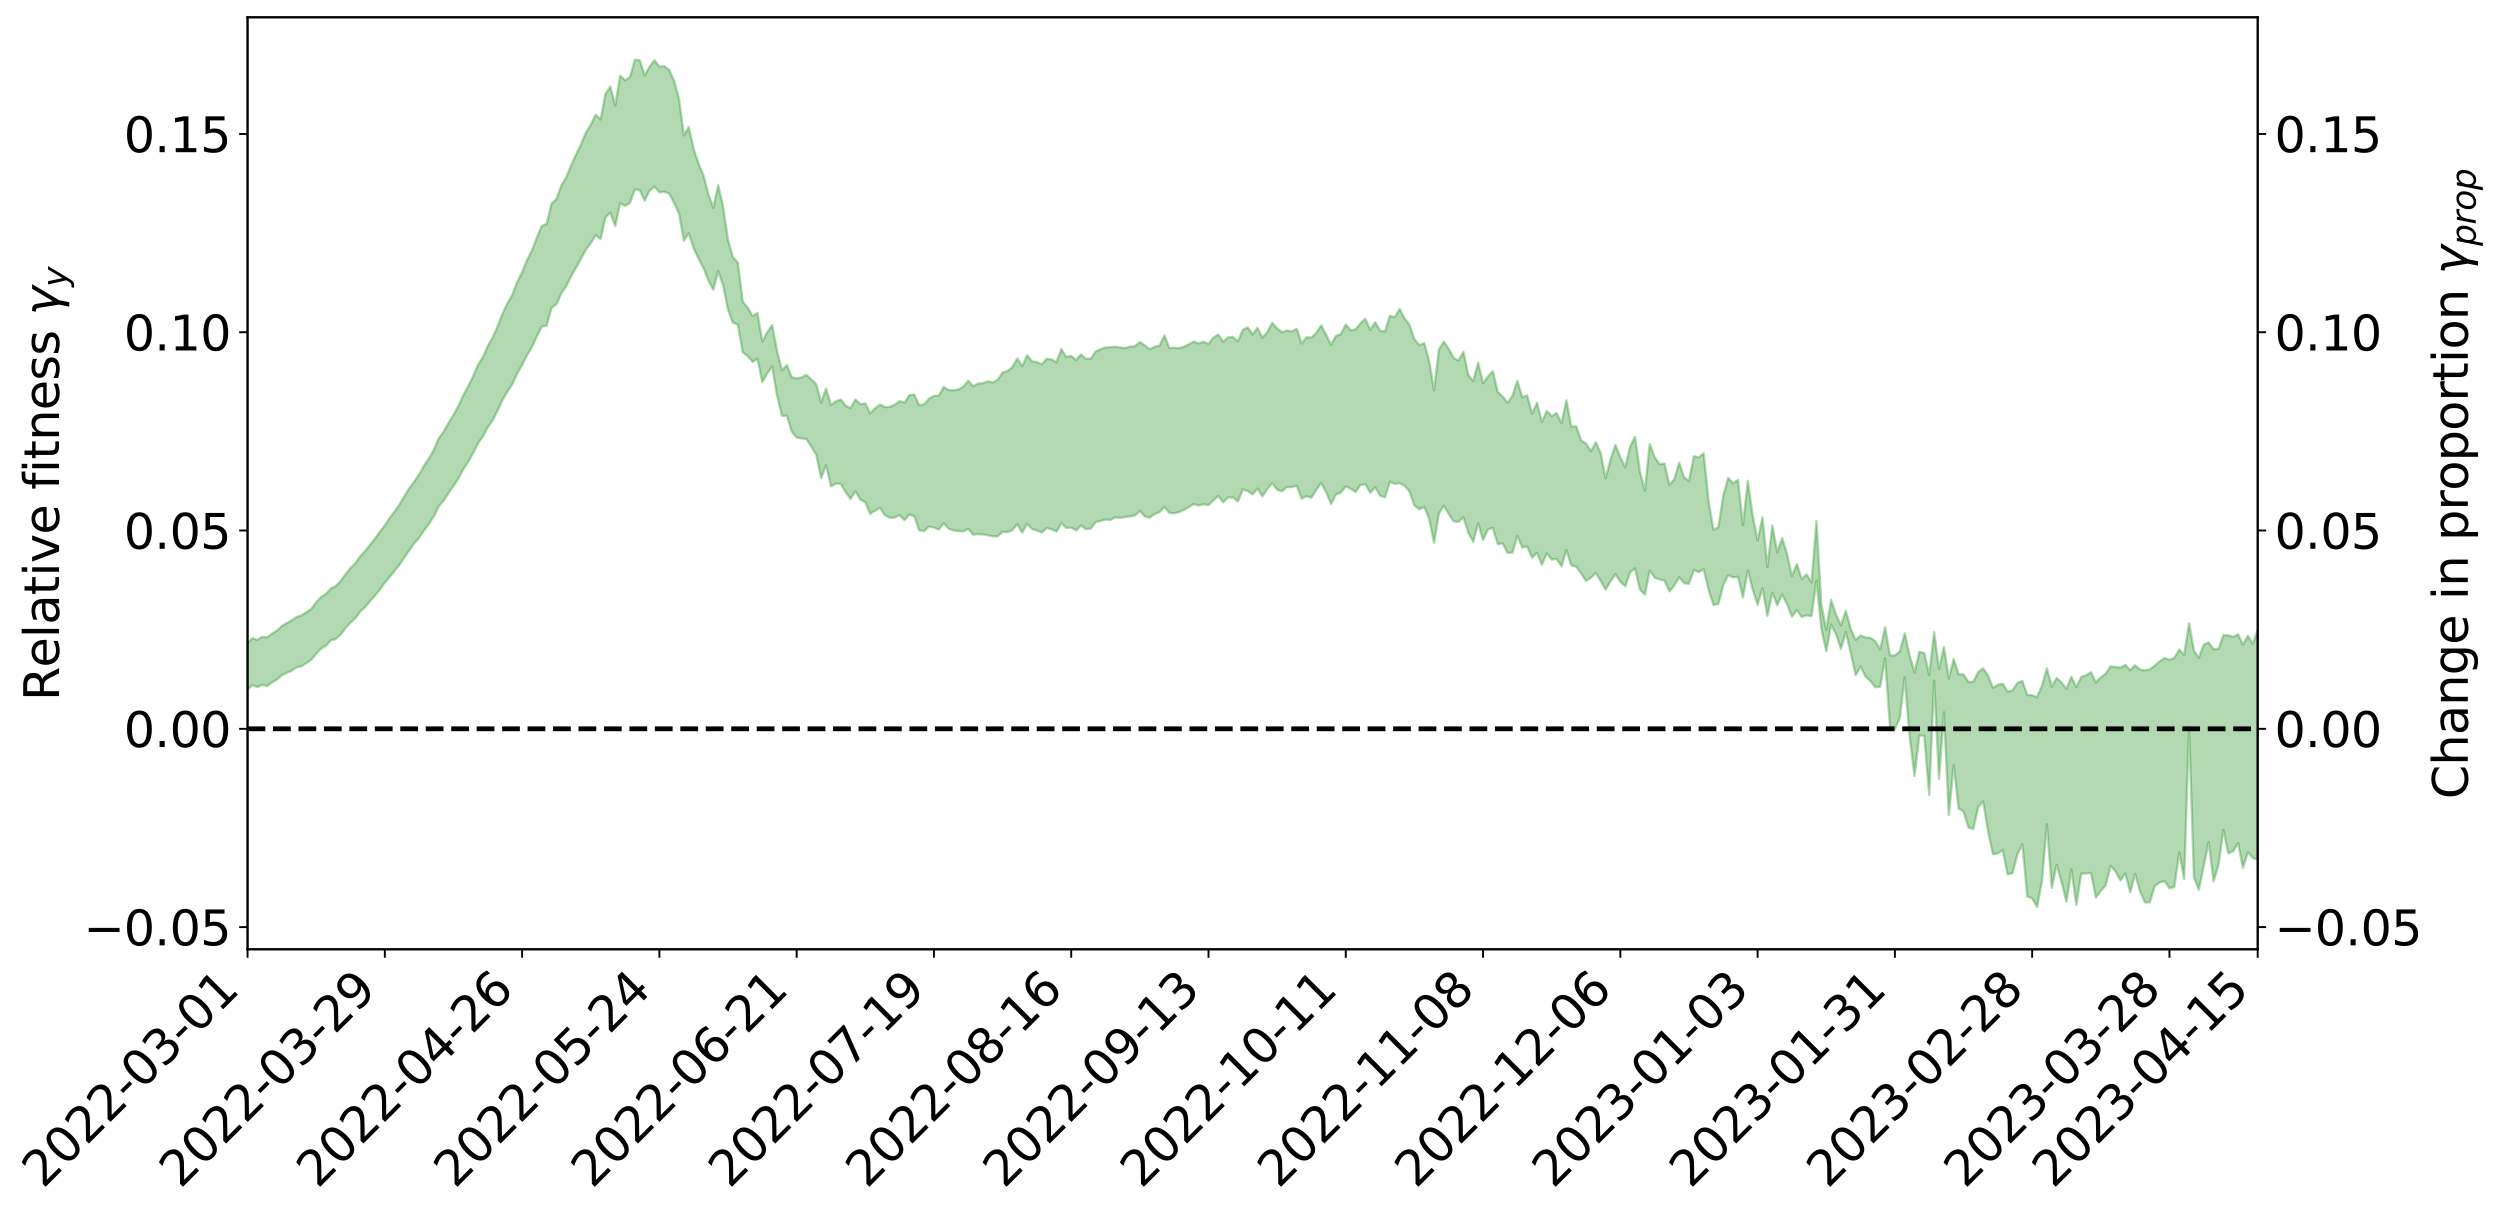 <?xml version="1.0" encoding="utf-8" standalone="no"?>
<!DOCTYPE svg PUBLIC "-//W3C//DTD SVG 1.1//EN"
  "http://www.w3.org/Graphics/SVG/1.1/DTD/svg11.dtd">
<svg xmlns:xlink="http://www.w3.org/1999/xlink" width="1040.965pt" height="505.355pt" viewBox="0 0 1040.965 505.355" xmlns="http://www.w3.org/2000/svg" version="1.1">
 <defs>
  <style type="text/css">*{stroke-linejoin: round; stroke-linecap: butt}</style>
 </defs>
 <g id="figure_1">
  <g id="patch_1">
   <path d="M 0 505.355 
L 1040.965 505.355 
L 1040.965 -0 
L 0 -0 
z
" style="fill: #ffffff"/>
  </g>
  <g id="axes_1">
   <g id="patch_2">
    <path d="M 103.075 395.28 
L 940.075 395.28 
L 940.075 7.2 
L 103.075 7.2 
z
" style="fill: #ffffff"/>
   </g>
   <g id="PolyCollection_1">
    <path d="M -393.001 303.379 
L -393.001 303.389 
L -390.959 303.302 
L -388.918 303.248 
L -386.876 303.182 
L -384.835 303.143 
L -382.793 303.098 
L -380.752 303.038 
L -378.711 302.979 
L -376.669 302.928 
L -374.628 302.893 
L -372.586 302.842 
L -370.545 302.784 
L -368.503 302.728 
L -366.462 302.661 
L -364.42 302.611 
L -362.379 302.547 
L -360.337 302.495 
L -358.296 302.417 
L -356.254 302.361 
L -354.213 302.309 
L -352.172 302.238 
L -350.13 302.172 
L -348.089 302.11 
L -346.047 302.029 
L -344.006 301.965 
L -341.964 301.878 
L -339.923 301.801 
L -337.881 301.703 
L -335.84 301.602 
L -333.798 301.514 
L -331.757 301.409 
L -329.715 301.273 
L -327.674 301.17 
L -325.632 301.045 
L -323.591 300.894 
L -321.55 300.757 
L -319.508 300.603 
L -317.467 300.443 
L -315.425 300.285 
L -313.384 300.108 
L -311.342 299.902 
L -309.301 299.698 
L -307.259 299.482 
L -305.218 299.276 
L -303.176 299.026 
L -301.135 298.802 
L -299.093 298.548 
L -297.052 298.319 
L -295.011 298.048 
L -292.969 297.754 
L -290.928 297.494 
L -288.886 297.208 
L -286.845 296.901 
L -284.803 296.612 
L -282.762 296.319 
L -280.72 296.006 
L -278.679 295.693 
L -276.637 295.379 
L -274.596 295.048 
L -272.554 294.714 
L -270.513 294.387 
L -268.472 294.043 
L -266.43 293.701 
L -264.389 293.365 
L -262.347 293.005 
L -260.306 292.63 
L -258.264 292.262 
L -256.223 291.899 
L -254.181 291.542 
L -252.14 291.168 
L -250.098 290.806 
L -248.057 290.433 
L -246.015 290.118 
L -243.974 289.705 
L -241.932 289.38 
L -239.891 288.972 
L -237.85 288.629 
L -235.808 288.235 
L -233.767 287.908 
L -231.725 287.489 
L -229.684 287.113 
L -227.642 286.769 
L -225.601 286.376 
L -223.559 286.031 
L -221.518 285.65 
L -219.476 285.256 
L -217.435 284.894 
L -215.393 284.55 
L -213.352 284.157 
L -211.311 283.788 
L -209.269 283.403 
L -207.228 283.043 
L -205.186 282.696 
L -203.145 282.33 
L -201.103 281.957 
L -199.062 281.649 
L -197.02 281.273 
L -194.979 280.923 
L -192.937 280.581 
L -190.896 280.236 
L -188.854 279.892 
L -186.813 279.537 
L -184.772 279.209 
L -182.73 278.855 
L -180.689 278.482 
L -178.647 278.102 
L -176.606 277.716 
L -174.564 277.369 
L -172.523 276.962 
L -170.481 276.512 
L -168.44 276.102 
L -166.398 275.668 
L -164.357 275.223 
L -162.315 274.741 
L -160.274 274.25 
L -158.232 273.818 
L -156.191 273.287 
L -154.15 272.8 
L -152.108 272.26 
L -150.067 271.792 
L -148.025 271.193 
L -145.984 270.618 
L -143.942 270.073 
L -141.901 269.517 
L -139.859 268.938 
L -137.818 268.323 
L -135.776 267.773 
L -133.735 267.099 
L -131.693 266.555 
L -129.652 265.862 
L -127.611 265.207 
L -125.569 264.581 
L -123.528 263.92 
L -121.486 263.226 
L -119.445 262.644 
L -117.403 261.759 
L -115.362 261.056 
L -113.32 260.438 
L -111.279 259.695 
L -109.237 258.907 
L -107.196 257.99 
L -105.154 257.174 
L -103.113 256.565 
L -101.072 255.348 
L -99.03 254.478 
L -96.989 253.596 
L -94.947 252.683 
L -92.906 251.589 
L -90.864 250.585 
L -88.823 250.012 
L -86.781 249.161 
L -84.74 247.351 
L -82.698 245.936 
L -80.657 245.07 
L -78.615 243.774 
L -76.574 242.601 
L -74.532 241.893 
L -72.491 240.323 
L -70.45 238.582 
L -68.408 237.652 
L -66.367 237.323 
L -64.325 235.95 
L -62.284 235.751 
L -60.242 235.059 
L -58.201 233.673 
L -56.159 233.907 
L -54.118 235.311 
L -52.076 237.536 
L -50.035 235.987 
L -47.993 240.229 
L -45.952 241.689 
L -43.911 236.724 
L -41.869 238.305 
L -39.828 241.261 
L -37.786 240.149 
L -35.745 240.154 
L -33.703 250.552 
L -31.662 265.407 
L -29.62 272.845 
L -27.579 257.082 
L -25.537 265.439 
L -23.496 276.186 
L -21.454 275.685 
L -19.413 297.344 
L -17.372 294.03 
L -15.33 287.515 
L -13.289 270.905 
L -11.247 286.488 
L -9.206 295.487 
L -7.164 291.452 
L -5.123 293.656 
L -3.081 302.052 
L -1.04 300.637 
L 1.002 293.14 
L 3.043 302.124 
L 5.085 304.029 
L 7.126 300.281 
L 9.168 306.388 
L 11.209 308.476 
L 13.25 307.531 
L 15.292 305.316 
L 17.333 307.026 
L 19.375 304.658 
L 21.416 304.567 
L 23.458 306.382 
L 25.499 304.39 
L 27.541 305.058 
L 29.582 305.007 
L 31.624 303.081 
L 33.665 303.506 
L 35.707 300.653 
L 37.748 300.976 
L 39.789 301.459 
L 41.831 301.358 
L 43.872 299.96 
L 45.914 298.672 
L 47.955 298.327 
L 49.997 297.151 
L 52.038 296.856 
L 54.08 296.486 
L 56.121 294.703 
L 58.163 295.469 
L 60.204 294.131 
L 62.246 293.291 
L 64.287 293.446 
L 66.328 292.213 
L 68.37 291.827 
L 70.411 292.068 
L 72.453 292.508 
L 74.494 290.526 
L 76.536 289.536 
L 78.577 289.414 
L 80.619 292.257 
L 82.66 292.187 
L 84.702 293.209 
L 86.743 290.014 
L 88.785 288.099 
L 90.826 288.38 
L 92.868 290.112 
L 94.909 290.164 
L 96.95 286.599 
L 98.992 289.212 
L 101.033 287.644 
L 103.075 287.236 
L 105.116 285.17 
L 107.158 286.089 
L 109.199 285.149 
L 111.241 285.64 
L 113.282 284.134 
L 115.324 282.953 
L 117.365 281.155 
L 119.407 280.173 
L 121.448 279.243 
L 123.489 277.875 
L 125.531 277.441 
L 127.572 276.082 
L 129.614 274.708 
L 131.655 272.216 
L 133.697 270.088 
L 135.738 268.859 
L 137.78 266.612 
L 139.821 266.086 
L 141.863 264.244 
L 143.904 261.473 
L 145.946 259.226 
L 147.987 257.407 
L 150.028 254.574 
L 152.07 252.79 
L 154.111 250.301 
L 156.153 248.033 
L 158.194 245.443 
L 160.236 242.639 
L 162.277 240.25 
L 164.319 237.618 
L 166.36 235.211 
L 168.402 232.041 
L 170.443 229.125 
L 172.485 226.182 
L 174.526 223.982 
L 176.568 220.873 
L 178.609 218.091 
L 180.65 214.98 
L 182.692 210.874 
L 184.733 208.432 
L 186.775 205.29 
L 188.816 202.434 
L 190.858 199.242 
L 192.899 195.425 
L 194.941 192.282 
L 196.982 188.729 
L 199.024 184.572 
L 201.065 181.776 
L 203.107 177.845 
L 205.148 175.021 
L 207.189 170.972 
L 209.231 166.531 
L 211.272 163.085 
L 213.314 160.009 
L 215.355 155.539 
L 217.397 152.002 
L 219.438 147.955 
L 221.48 144.545 
L 223.521 140.125 
L 225.563 135.982 
L 227.604 135.628 
L 229.646 128.215 
L 231.687 126.65 
L 233.728 122.158 
L 235.77 119.193 
L 237.811 115.106 
L 239.853 111.461 
L 241.894 107.795 
L 243.936 104.004 
L 245.977 101.289 
L 248.019 97.923 
L 250.06 99.535 
L 252.102 90.56 
L 254.143 88.58 
L 256.185 94.148 
L 258.226 84.59 
L 260.268 85.682 
L 262.309 84.568 
L 264.35 78.757 
L 266.392 79.191 
L 268.433 83.511 
L 270.475 79.386 
L 272.516 77.748 
L 274.558 80.068 
L 276.599 79.857 
L 278.641 80.582 
L 280.682 84.513 
L 282.724 88.84 
L 284.765 100.183 
L 286.807 97.083 
L 288.848 103.45 
L 290.889 107.716 
L 292.931 111.619 
L 294.972 116.793 
L 297.014 120.675 
L 299.055 112.939 
L 301.097 118.786 
L 303.138 129.047 
L 305.18 134.372 
L 307.221 135.146 
L 309.263 146.694 
L 311.304 148.23 
L 313.346 150.673 
L 315.387 149.414 
L 317.428 159.164 
L 319.47 155.479 
L 321.511 152.606 
L 323.553 164.662 
L 325.594 173.152 
L 327.636 173.102 
L 329.677 179.746 
L 331.719 182.155 
L 333.76 182.567 
L 335.802 182.781 
L 337.843 186.025 
L 339.885 189.356 
L 341.926 199.103 
L 343.968 193.656 
L 346.009 202.533 
L 348.05 201.382 
L 350.092 201.47 
L 352.133 204.926 
L 354.175 207.764 
L 356.216 204.523 
L 358.258 208.078 
L 360.299 209.097 
L 362.341 213.955 
L 364.382 212.614 
L 366.424 211.498 
L 368.465 214.545 
L 370.507 215.61 
L 372.548 215.487 
L 374.589 214.5 
L 376.631 216.608 
L 378.672 214.224 
L 380.714 214.986 
L 382.755 220.835 
L 384.797 221.136 
L 386.838 219.276 
L 388.88 219.663 
L 390.921 220.475 
L 392.963 217.848 
L 395.004 220.122 
L 397.046 220.863 
L 399.087 221.092 
L 401.128 221.303 
L 403.17 220.196 
L 405.211 222.608 
L 407.253 222.42 
L 409.294 222.522 
L 411.336 222.863 
L 413.377 223.308 
L 415.419 223.364 
L 417.46 221.44 
L 419.502 221.566 
L 421.543 220.764 
L 423.585 218.235 
L 425.626 221.833 
L 427.668 218.139 
L 429.709 220.272 
L 431.75 220.887 
L 433.792 221.757 
L 435.833 219.907 
L 437.875 220.353 
L 439.916 221.328 
L 441.958 217.82 
L 443.999 219.817 
L 446.041 219.688 
L 448.082 220.869 
L 450.124 218.801 
L 452.165 220.329 
L 454.207 220.084 
L 456.248 217.402 
L 458.289 216.903 
L 460.331 216.322 
L 462.372 216.513 
L 464.414 215.381 
L 466.455 215.646 
L 468.497 215.315 
L 470.538 214.98 
L 472.58 214.676 
L 474.621 212.778 
L 476.663 215.022 
L 478.704 215.558 
L 480.746 214.04 
L 482.787 213.269 
L 484.828 211.091 
L 486.87 213.514 
L 488.911 213.748 
L 490.953 213.242 
L 492.994 212.298 
L 495.036 211.155 
L 497.077 209.921 
L 499.119 210.464 
L 501.16 209.982 
L 503.202 210.32 
L 505.243 208.382 
L 507.285 206.508 
L 509.326 209.183 
L 511.368 207.087 
L 513.409 207.122 
L 515.45 208.807 
L 517.492 203.779 
L 519.533 204.5 
L 521.575 205.802 
L 523.616 203.44 
L 525.658 206.675 
L 527.699 203.633 
L 529.741 201.172 
L 531.782 203.852 
L 533.824 204.6 
L 535.865 202.816 
L 537.907 202.851 
L 539.948 202.294 
L 541.989 207.592 
L 544.031 206.632 
L 546.072 207.197 
L 548.114 203.917 
L 550.155 201.095 
L 552.197 204.994 
L 554.238 209.855 
L 556.28 205.949 
L 558.321 205.062 
L 560.363 202.525 
L 562.404 203.506 
L 564.446 204.87 
L 566.487 201.948 
L 568.528 201.62 
L 570.57 205.233 
L 572.611 202.895 
L 574.653 206.415 
L 576.694 207.103 
L 578.736 200.606 
L 580.777 201.482 
L 582.819 201.177 
L 584.86 202.293 
L 586.902 204.673 
L 588.943 210.437 
L 590.985 212.066 
L 593.026 211.067 
L 595.068 216.011 
L 597.109 226.026 
L 599.15 213.872 
L 601.192 210.606 
L 603.233 214.017 
L 605.275 217.085 
L 607.316 217.277 
L 609.358 215.354 
L 611.399 221.826 
L 613.441 225.576 
L 615.482 217.84 
L 617.524 224.846 
L 619.565 220.449 
L 621.607 219.809 
L 623.648 226.618 
L 625.689 226.265 
L 627.731 230.162 
L 629.772 230.098 
L 631.814 223.131 
L 633.855 227.96 
L 635.897 227.576 
L 637.938 232.18 
L 639.98 230.167 
L 642.021 235.165 
L 644.063 230.436 
L 646.104 232.995 
L 648.146 232.708 
L 650.187 235.838 
L 652.228 229.081 
L 654.27 235.443 
L 656.311 235.994 
L 658.353 238.691 
L 660.394 241.889 
L 662.436 240.538 
L 664.477 238.605 
L 666.519 241.896 
L 668.56 245.513 
L 670.602 242.021 
L 672.643 239.114 
L 674.685 242.226 
L 676.726 244.116 
L 678.768 238.275 
L 680.809 236.647 
L 682.85 245.515 
L 684.892 247.614 
L 686.933 237.593 
L 688.975 240.556 
L 691.016 241.253 
L 693.058 241.734 
L 695.099 246.228 
L 697.141 243.846 
L 699.182 240.355 
L 701.224 242.814 
L 703.265 243.096 
L 705.307 237.283 
L 707.348 238.254 
L 709.389 237.058 
L 711.431 245.61 
L 713.472 251.894 
L 715.514 251.453 
L 717.555 243.637 
L 719.597 239.452 
L 721.638 240.415 
L 723.68 240.143 
L 725.721 248.718 
L 727.763 237.489 
L 729.804 245.503 
L 731.846 251.834 
L 733.887 244.917 
L 735.928 256.462 
L 737.97 246.85 
L 740.011 251.933 
L 742.053 247.594 
L 744.094 251.562 
L 746.136 256.76 
L 748.177 254.025 
L 750.219 256.894 
L 752.26 256.177 
L 754.302 256.578 
L 756.343 241.685 
L 758.385 261.799 
L 760.426 271.135 
L 762.468 260.059 
L 764.509 263.99 
L 766.55 270.183 
L 768.592 263.192 
L 770.633 271.968 
L 772.675 281.13 
L 774.716 277.586 
L 776.758 281.708 
L 778.799 283.554 
L 780.841 286.143 
L 782.882 285.979 
L 784.924 274.059 
L 786.965 302.656 
L 789.007 303.53 
L 791.048 299.039 
L 793.089 281.986 
L 795.131 306.223 
L 797.172 323.108 
L 799.214 306.123 
L 801.255 306.494 
L 803.297 330.987 
L 805.338 283.382 
L 807.38 324.389 
L 809.421 296.572 
L 811.463 339.358 
L 813.504 318.435 
L 815.546 336.672 
L 817.587 337.868 
L 819.628 344.585 
L 821.67 345.165 
L 823.711 336.011 
L 825.753 333.805 
L 827.794 346.064 
L 829.836 355.679 
L 831.877 355.31 
L 833.919 354.044 
L 835.96 364.062 
L 838.002 363.546 
L 840.043 355.642 
L 842.085 351.542 
L 844.126 373.323 
L 846.168 373.999 
L 848.209 377.64 
L 850.25 366.806 
L 852.292 343.212 
L 854.333 369.699 
L 856.375 360.08 
L 858.416 367.383 
L 860.458 375.51 
L 862.499 362.051 
L 864.541 376.826 
L 866.582 363.778 
L 868.624 363.702 
L 870.665 363.485 
L 872.707 373.707 
L 874.748 370.923 
L 876.789 368.731 
L 878.831 360.523 
L 880.872 362.793 
L 882.914 366.564 
L 884.955 363.757 
L 886.997 371.461 
L 889.038 363.914 
L 891.08 371.094 
L 893.121 375.746 
L 895.163 375.691 
L 897.204 368.902 
L 899.246 367.451 
L 901.287 366.876 
L 903.328 369.882 
L 905.37 369.313 
L 907.411 354.907 
L 909.453 366.047 
L 911.494 302.691 
L 913.536 365.459 
L 915.577 370.488 
L 917.619 360.526 
L 919.66 350.56 
L 921.702 366.929 
L 923.743 360.271 
L 925.785 345.574 
L 927.826 355.345 
L 929.868 354.445 
L 931.909 351.068 
L 933.95 361.339 
L 935.992 354.88 
L 938.033 357.222 
L 940.075 358.011 
L 940.075 262.46 
L 940.075 262.46 
L 938.033 267.972 
L 935.992 264.711 
L 933.95 268.442 
L 931.909 264.112 
L 929.868 265.139 
L 927.826 264.573 
L 925.785 264.453 
L 923.743 270.17 
L 921.702 270.293 
L 919.66 267.479 
L 917.619 268.42 
L 915.577 273.854 
L 913.536 270.981 
L 911.494 259.559 
L 909.453 272.664 
L 907.411 270.484 
L 905.37 273.896 
L 903.328 274.721 
L 901.287 274.013 
L 899.246 275.358 
L 897.204 277.221 
L 895.163 278.667 
L 893.121 279.157 
L 891.08 278.802 
L 889.038 277.018 
L 886.997 279.07 
L 884.955 276.865 
L 882.914 277.962 
L 880.872 277.753 
L 878.831 277.462 
L 876.789 280.519 
L 874.748 282.034 
L 872.707 284.181 
L 870.665 279.93 
L 868.624 281.169 
L 866.582 281.883 
L 864.541 286.126 
L 862.499 281.845 
L 860.458 286.8 
L 858.416 284.241 
L 856.375 282.305 
L 854.333 285.894 
L 852.292 278.275 
L 850.25 285.479 
L 848.209 290.292 
L 846.168 289.463 
L 844.126 289.374 
L 842.085 283.509 
L 840.043 284.35 
L 838.002 287.496 
L 835.96 287.99 
L 833.919 284.724 
L 831.877 285.112 
L 829.836 286.4 
L 827.794 281.304 
L 825.753 278.295 
L 823.711 279.804 
L 821.67 283.871 
L 819.628 283.956 
L 817.587 280.824 
L 815.546 280.748 
L 813.504 274.389 
L 811.463 282.543 
L 809.421 269.338 
L 807.38 278.503 
L 805.338 263.223 
L 803.297 281.12 
L 801.255 271.941 
L 799.214 271.399 
L 797.172 280.039 
L 795.131 272.868 
L 793.089 263.707 
L 791.048 271.24 
L 789.007 272.924 
L 786.965 272.908 
L 784.924 261.189 
L 782.882 270.357 
L 780.841 266.938 
L 778.799 265.6 
L 776.758 265.454 
L 774.716 264.575 
L 772.675 266.431 
L 770.633 261.96 
L 768.592 254.315 
L 766.55 260.396 
L 764.509 256.052 
L 762.468 249.744 
L 760.426 262.261 
L 758.385 251.72 
L 756.343 216.978 
L 754.302 242.605 
L 752.26 239.142 
L 750.219 241.111 
L 748.177 234.857 
L 746.136 239.898 
L 744.094 230.551 
L 742.053 224.097 
L 740.011 230.002 
L 737.97 218.828 
L 735.928 236.133 
L 733.887 215.395 
L 731.846 225.037 
L 729.804 214.868 
L 727.763 200.2 
L 725.721 218.711 
L 723.68 199.798 
L 721.638 201.311 
L 719.597 198.972 
L 717.555 206.277 
L 715.514 219.553 
L 713.472 220.577 
L 711.431 208.728 
L 709.389 188.745 
L 707.348 190.441 
L 705.307 189.986 
L 703.265 200.303 
L 701.224 198.749 
L 699.182 192.677 
L 697.141 199.623 
L 695.099 201.851 
L 693.058 193.012 
L 691.016 193.322 
L 688.975 190.378 
L 686.933 184.88 
L 684.892 204.254 
L 682.85 196.405 
L 680.809 181.936 
L 678.768 185.923 
L 676.726 194.579 
L 674.685 190.415 
L 672.643 185.246 
L 670.602 191.351 
L 668.56 199.187 
L 666.519 188.692 
L 664.477 184.096 
L 662.436 187.884 
L 660.394 184.661 
L 658.353 183.411 
L 656.311 177.554 
L 654.27 177.646 
L 652.228 166.667 
L 650.187 176.23 
L 648.146 172.002 
L 646.104 173.25 
L 644.063 171.152 
L 642.021 175.656 
L 639.98 167.694 
L 637.938 172.281 
L 635.897 164.621 
L 633.855 165.425 
L 631.814 158.518 
L 629.772 164.829 
L 627.731 167.72 
L 625.689 165.069 
L 623.648 163.214 
L 621.607 154.604 
L 619.565 156.738 
L 617.524 159.58 
L 615.482 151.009 
L 613.441 158.709 
L 611.399 156.178 
L 609.358 146.514 
L 607.316 150.123 
L 605.275 149.08 
L 603.233 145.232 
L 601.192 142.209 
L 599.15 145.607 
L 597.109 162.591 
L 595.068 150.164 
L 593.026 142.858 
L 590.985 143.711 
L 588.943 141.222 
L 586.902 135.285 
L 584.86 132.595 
L 582.819 128.661 
L 580.777 131.964 
L 578.736 131.513 
L 576.694 137.997 
L 574.653 137.72 
L 572.611 134.138 
L 570.57 137.449 
L 568.528 132.709 
L 566.487 134.577 
L 564.446 137.151 
L 562.404 137.502 
L 560.363 135.139 
L 558.321 139.092 
L 556.28 139.89 
L 554.238 143.547 
L 552.197 139.493 
L 550.155 135.513 
L 548.114 138.569 
L 546.072 140.527 
L 544.031 140.456 
L 541.989 143.035 
L 539.948 136.936 
L 537.907 137.998 
L 535.865 137.579 
L 533.824 138.346 
L 531.782 136.718 
L 529.741 134.487 
L 527.699 138.29 
L 525.658 140.55 
L 523.616 136.506 
L 521.575 139.224 
L 519.533 136.332 
L 517.492 137.296 
L 515.45 142.174 
L 513.409 140.299 
L 511.368 140.47 
L 509.326 142.353 
L 507.285 139.279 
L 505.243 140.599 
L 503.202 143.134 
L 501.16 142.3 
L 499.119 142.984 
L 497.077 142.239 
L 495.036 143.303 
L 492.994 144.381 
L 490.953 144.991 
L 488.911 144.8 
L 486.87 144.849 
L 484.828 139.699 
L 482.787 143.957 
L 480.746 144.373 
L 478.704 145.461 
L 476.663 143.797 
L 474.621 142.425 
L 472.58 144.184 
L 470.538 144.319 
L 468.497 144.929 
L 466.455 144.661 
L 464.414 144.338 
L 462.372 144.589 
L 460.331 144.647 
L 458.289 145.403 
L 456.248 146.336 
L 454.207 149.322 
L 452.165 149.438 
L 450.124 147.58 
L 448.082 149.936 
L 446.041 148.207 
L 443.999 148.661 
L 441.958 145.298 
L 439.916 150.812 
L 437.875 149.674 
L 435.833 149.406 
L 433.792 151.697 
L 431.75 150.79 
L 429.709 150.445 
L 427.668 147.968 
L 425.626 152.499 
L 423.585 149.247 
L 421.543 152.813 
L 419.502 154.536 
L 417.46 155.102 
L 415.419 158.173 
L 413.377 159.256 
L 411.336 158.754 
L 409.294 159.582 
L 407.253 159.725 
L 405.211 160.808 
L 403.17 158.561 
L 401.128 161.049 
L 399.087 162.191 
L 397.046 162.524 
L 395.004 162.434 
L 392.963 161.14 
L 390.921 164.725 
L 388.88 164.853 
L 386.838 165.974 
L 384.797 168.376 
L 382.755 168.757 
L 380.714 164.324 
L 378.672 164.528 
L 376.631 167.716 
L 374.589 166.997 
L 372.548 168.566 
L 370.507 169.427 
L 368.465 169.512 
L 366.424 168.449 
L 364.382 169.985 
L 362.341 172.1 
L 360.299 167.922 
L 358.258 168.342 
L 356.216 166.321 
L 354.175 169.879 
L 352.133 168.962 
L 350.092 166.336 
L 348.05 167.095 
L 346.009 168.658 
L 343.968 161.729 
L 341.926 167.696 
L 339.885 160.002 
L 337.843 157.998 
L 335.802 156.119 
L 333.76 157.135 
L 331.719 157.548 
L 329.677 157.136 
L 327.636 152.011 
L 325.594 154.225 
L 323.553 146.096 
L 321.511 135.337 
L 319.47 138.35 
L 317.428 142.199 
L 315.387 130.328 
L 313.346 131.584 
L 311.304 128.031 
L 309.263 125.574 
L 307.221 109.293 
L 305.18 107.153 
L 303.138 99.941 
L 301.097 86.06 
L 299.055 77.163 
L 297.014 86.541 
L 294.972 80.83 
L 292.931 73.059 
L 290.889 68.162 
L 288.848 62.011 
L 286.807 52.878 
L 284.765 56.406 
L 282.724 41.181 
L 280.682 33.611 
L 278.641 29.15 
L 276.599 27.528 
L 274.558 27.775 
L 272.516 25.12 
L 270.475 27.753 
L 268.433 31.426 
L 266.392 25.062 
L 264.35 24.84 
L 262.309 32.157 
L 260.268 33.416 
L 258.226 31.501 
L 256.185 43.94 
L 254.143 36.025 
L 252.102 39.143 
L 250.06 49.75 
L 248.019 47.793 
L 245.977 51.968 
L 243.936 55.262 
L 241.894 60.206 
L 239.853 64.319 
L 237.811 68.844 
L 235.77 73.814 
L 233.728 77.192 
L 231.687 82.904 
L 229.646 84.813 
L 227.604 93.246 
L 225.563 94.092 
L 223.521 98.953 
L 221.48 104.361 
L 219.438 108.325 
L 217.397 113.37 
L 215.355 117.456 
L 213.314 122.785 
L 211.272 126.349 
L 209.231 130.615 
L 207.189 135.906 
L 205.148 140.567 
L 203.107 144.041 
L 201.065 148.767 
L 199.024 151.886 
L 196.982 156.753 
L 194.941 160.88 
L 192.899 164.611 
L 190.858 169.058 
L 188.816 172.804 
L 186.775 176.109 
L 184.733 179.718 
L 182.692 182.487 
L 180.65 187.245 
L 178.609 190.906 
L 176.568 193.916 
L 174.526 197.513 
L 172.485 200.553 
L 170.443 203.17 
L 168.402 206.55 
L 166.36 210.087 
L 164.319 212.99 
L 162.277 215.655 
L 160.236 218.743 
L 158.194 221.406 
L 156.153 224.245 
L 154.111 226.778 
L 152.07 229.429 
L 150.028 231.549 
L 147.987 234.529 
L 145.946 236.526 
L 143.904 239.025 
L 141.863 241.935 
L 139.821 244.079 
L 137.78 244.968 
L 135.738 247.313 
L 133.697 248.601 
L 131.655 250.778 
L 129.614 253.546 
L 127.572 254.91 
L 125.531 256.23 
L 123.489 256.906 
L 121.448 258.299 
L 119.407 259.439 
L 117.365 260.641 
L 115.324 262.556 
L 113.282 263.866 
L 111.241 265.354 
L 109.199 265.182 
L 107.158 266.421 
L 105.116 265.705 
L 103.075 267.778 
L 101.033 268.661 
L 98.992 269.904 
L 96.95 267.609 
L 94.909 271.377 
L 92.868 271.578 
L 90.826 270.237 
L 88.785 270.229 
L 86.743 272.376 
L 84.702 275.576 
L 82.66 274.953 
L 80.619 275.342 
L 78.577 273.066 
L 76.536 274.091 
L 74.494 274.829 
L 72.453 276.935 
L 70.411 276.901 
L 68.37 277.052 
L 66.328 277.76 
L 64.287 279.22 
L 62.246 279.669 
L 60.204 280.598 
L 58.163 282.106 
L 56.121 281.86 
L 54.08 283.822 
L 52.038 284.499 
L 49.997 285.127 
L 47.955 286.607 
L 45.914 287.299 
L 43.872 288.68 
L 41.831 290.216 
L 39.789 290.656 
L 37.748 290.499 
L 35.707 290.809 
L 33.665 293.446 
L 31.624 293.346 
L 29.582 295.307 
L 27.541 295.681 
L 25.499 295.155 
L 23.458 297.526 
L 21.416 295.889 
L 19.375 296.104 
L 17.333 298.64 
L 15.292 296.944 
L 13.25 299.261 
L 11.209 300.491 
L 9.168 298.375 
L 7.126 292.322 
L 5.085 296.2 
L 3.043 294.542 
L 1.002 284.847 
L -1.04 293.111 
L -3.081 294.583 
L -5.123 285.527 
L -7.164 283.369 
L -9.206 287.575 
L -11.247 277.787 
L -13.289 260.597 
L -15.33 279.047 
L -17.372 286.332 
L -19.413 289.87 
L -21.454 266.222 
L -23.496 266.906 
L -25.537 255.073 
L -27.579 246.028 
L -29.62 263.475 
L -31.662 255.481 
L -33.703 239.168 
L -35.745 227.71 
L -37.786 227.767 
L -39.828 229.037 
L -41.869 225.811 
L -43.911 224.11 
L -45.952 229.542 
L -47.993 228.042 
L -50.035 223.357 
L -52.076 225.072 
L -54.118 222.554 
L -56.159 220.928 
L -58.201 220.464 
L -60.242 221.952 
L -62.284 222.588 
L -64.325 222.722 
L -66.367 224.089 
L -68.408 224.327 
L -70.45 225.239 
L -72.491 227.071 
L -74.532 228.53 
L -76.574 229.196 
L -78.615 230.304 
L -80.657 231.625 
L -82.698 232.343 
L -84.74 233.825 
L -86.781 235.741 
L -88.823 236.639 
L -90.864 237.097 
L -92.906 238.168 
L -94.947 239.242 
L -96.989 240.208 
L -99.03 241.116 
L -101.072 241.982 
L -103.113 243.39 
L -105.154 243.88 
L -107.196 244.807 
L -109.237 245.785 
L -111.279 246.667 
L -113.32 247.504 
L -115.362 248.15 
L -117.403 248.882 
L -119.445 250.013 
L -121.486 250.615 
L -123.528 251.454 
L -125.569 252.216 
L -127.611 253.002 
L -129.652 253.815 
L -131.693 254.641 
L -133.735 255.307 
L -135.776 256.142 
L -137.818 256.859 
L -139.859 257.646 
L -141.901 258.362 
L -143.942 259.125 
L -145.984 259.815 
L -148.025 260.571 
L -150.067 261.407 
L -152.108 262.004 
L -154.15 262.798 
L -156.191 263.464 
L -158.232 264.263 
L -160.274 264.805 
L -162.315 265.539 
L -164.357 266.236 
L -166.398 266.892 
L -168.44 267.556 
L -170.481 268.183 
L -172.523 268.925 
L -174.564 269.579 
L -176.606 270.091 
L -178.647 270.723 
L -180.689 271.352 
L -182.73 271.975 
L -184.772 272.568 
L -186.813 273.103 
L -188.854 273.704 
L -190.896 274.285 
L -192.937 274.866 
L -194.979 275.44 
L -197.02 276.03 
L -199.062 276.644 
L -201.103 277.139 
L -203.145 277.73 
L -205.186 278.303 
L -207.228 278.84 
L -209.269 279.395 
L -211.311 279.963 
L -213.352 280.504 
L -215.393 281.078 
L -217.435 281.579 
L -219.476 282.089 
L -221.518 282.64 
L -223.559 283.159 
L -225.601 283.629 
L -227.642 284.157 
L -229.684 284.601 
L -231.725 285.087 
L -233.767 285.621 
L -235.808 286.039 
L -237.85 286.534 
L -239.891 286.963 
L -241.932 287.468 
L -243.974 287.872 
L -246.015 288.377 
L -248.057 288.764 
L -250.098 289.217 
L -252.14 289.653 
L -254.181 290.102 
L -256.223 290.503 
L -258.264 290.876 
L -260.306 291.26 
L -262.347 291.656 
L -264.389 292.033 
L -266.43 292.386 
L -268.472 292.744 
L -270.513 293.112 
L -272.554 293.462 
L -274.596 293.829 
L -276.637 294.194 
L -278.679 294.536 
L -280.72 294.884 
L -282.762 295.235 
L -284.803 295.563 
L -286.845 295.889 
L -288.886 296.247 
L -290.928 296.569 
L -292.969 296.864 
L -295.011 297.205 
L -297.052 297.516 
L -299.093 297.778 
L -301.135 298.07 
L -303.176 298.329 
L -305.218 298.623 
L -307.259 298.861 
L -309.301 299.113 
L -311.342 299.347 
L -313.384 299.584 
L -315.425 299.789 
L -317.467 299.962 
L -319.508 300.144 
L -321.55 300.318 
L -323.591 300.469 
L -325.632 300.643 
L -327.674 300.78 
L -329.715 300.89 
L -331.757 301.04 
L -333.798 301.155 
L -335.84 301.247 
L -337.881 301.359 
L -339.923 301.469 
L -341.964 301.549 
L -344.006 301.645 
L -346.047 301.71 
L -348.089 301.801 
L -350.13 301.865 
L -352.172 301.938 
L -354.213 302.019 
L -356.254 302.076 
L -358.296 302.139 
L -360.337 302.234 
L -362.379 302.298 
L -364.42 302.378 
L -366.462 302.435 
L -368.503 302.523 
L -370.545 302.595 
L -372.586 302.674 
L -374.628 302.734 
L -376.669 302.781 
L -378.711 302.849 
L -380.752 302.934 
L -382.793 303.016 
L -384.835 303.08 
L -386.876 303.135 
L -388.918 303.225 
L -390.959 303.291 
L -393.001 303.379 
z
" clip-path="url(#p3401184780)" style="fill: #008000; fill-opacity: 0.3; stroke: #008000; stroke-opacity: 0.3"/>
   </g>
   <g id="matplotlib.axis_1">
    <g id="xtick_1">
     <g id="line2d_1">
      <defs>
       <path id="m2c544f01cb" d="M 0 0 
L 0 3.5 
" style="stroke: #000000; stroke-width: 0.8"/>
      </defs>
      <g>
       <use xlink:href="#m2c544f01cb" x="103.075" y="395.28" style="stroke: #000000; stroke-width: 0.8"/>
      </g>
     </g>
     <g id="text_1">
      <!-- 2022-03-01 -->
      <g transform="translate(17.946 495.214) rotate(-45) scale(0.2 -0.2)">
       <defs>
        <path id="DejaVuSans-32" d="M 1228 531 
L 3431 531 
L 3431 0 
L 469 0 
L 469 531 
Q 828 903 1448 1529 
Q 2069 2156 2228 2338 
Q 2531 2678 2651 2914 
Q 2772 3150 2772 3378 
Q 2772 3750 2511 3984 
Q 2250 4219 1831 4219 
Q 1534 4219 1204 4116 
Q 875 4013 500 3803 
L 500 4441 
Q 881 4594 1212 4672 
Q 1544 4750 1819 4750 
Q 2544 4750 2975 4387 
Q 3406 4025 3406 3419 
Q 3406 3131 3298 2873 
Q 3191 2616 2906 2266 
Q 2828 2175 2409 1742 
Q 1991 1309 1228 531 
z
" transform="scale(0.016)"/>
        <path id="DejaVuSans-30" d="M 2034 4250 
Q 1547 4250 1301 3770 
Q 1056 3291 1056 2328 
Q 1056 1369 1301 889 
Q 1547 409 2034 409 
Q 2525 409 2770 889 
Q 3016 1369 3016 2328 
Q 3016 3291 2770 3770 
Q 2525 4250 2034 4250 
z
M 2034 4750 
Q 2819 4750 3233 4129 
Q 3647 3509 3647 2328 
Q 3647 1150 3233 529 
Q 2819 -91 2034 -91 
Q 1250 -91 836 529 
Q 422 1150 422 2328 
Q 422 3509 836 4129 
Q 1250 4750 2034 4750 
z
" transform="scale(0.016)"/>
        <path id="DejaVuSans-2d" d="M 313 2009 
L 1997 2009 
L 1997 1497 
L 313 1497 
L 313 2009 
z
" transform="scale(0.016)"/>
        <path id="DejaVuSans-33" d="M 2597 2516 
Q 3050 2419 3304 2112 
Q 3559 1806 3559 1356 
Q 3559 666 3084 287 
Q 2609 -91 1734 -91 
Q 1441 -91 1130 -33 
Q 819 25 488 141 
L 488 750 
Q 750 597 1062 519 
Q 1375 441 1716 441 
Q 2309 441 2620 675 
Q 2931 909 2931 1356 
Q 2931 1769 2642 2001 
Q 2353 2234 1838 2234 
L 1294 2234 
L 1294 2753 
L 1863 2753 
Q 2328 2753 2575 2939 
Q 2822 3125 2822 3475 
Q 2822 3834 2567 4026 
Q 2313 4219 1838 4219 
Q 1578 4219 1281 4162 
Q 984 4106 628 3988 
L 628 4550 
Q 988 4650 1302 4700 
Q 1616 4750 1894 4750 
Q 2613 4750 3031 4423 
Q 3450 4097 3450 3541 
Q 3450 3153 3228 2886 
Q 3006 2619 2597 2516 
z
" transform="scale(0.016)"/>
        <path id="DejaVuSans-31" d="M 794 531 
L 1825 531 
L 1825 4091 
L 703 3866 
L 703 4441 
L 1819 4666 
L 2450 4666 
L 2450 531 
L 3481 531 
L 3481 0 
L 794 0 
L 794 531 
z
" transform="scale(0.016)"/>
       </defs>
       <use xlink:href="#DejaVuSans-32"/>
       <use xlink:href="#DejaVuSans-30" x="63.623"/>
       <use xlink:href="#DejaVuSans-32" x="127.246"/>
       <use xlink:href="#DejaVuSans-32" x="190.869"/>
       <use xlink:href="#DejaVuSans-2d" x="254.492"/>
       <use xlink:href="#DejaVuSans-30" x="290.576"/>
       <use xlink:href="#DejaVuSans-33" x="354.199"/>
       <use xlink:href="#DejaVuSans-2d" x="417.822"/>
       <use xlink:href="#DejaVuSans-30" x="453.906"/>
       <use xlink:href="#DejaVuSans-31" x="517.529"/>
      </g>
     </g>
    </g>
    <g id="xtick_2">
     <g id="line2d_2">
      <g>
       <use xlink:href="#m2c544f01cb" x="160.236" y="395.28" style="stroke: #000000; stroke-width: 0.8"/>
      </g>
     </g>
     <g id="text_2">
      <!-- 2022-03-29 -->
      <g transform="translate(75.107 495.214) rotate(-45) scale(0.2 -0.2)">
       <defs>
        <path id="DejaVuSans-39" d="M 703 97 
L 703 672 
Q 941 559 1184 500 
Q 1428 441 1663 441 
Q 2288 441 2617 861 
Q 2947 1281 2994 2138 
Q 2813 1869 2534 1725 
Q 2256 1581 1919 1581 
Q 1219 1581 811 2004 
Q 403 2428 403 3163 
Q 403 3881 828 4315 
Q 1253 4750 1959 4750 
Q 2769 4750 3195 4129 
Q 3622 3509 3622 2328 
Q 3622 1225 3098 567 
Q 2575 -91 1691 -91 
Q 1453 -91 1209 -44 
Q 966 3 703 97 
z
M 1959 2075 
Q 2384 2075 2632 2365 
Q 2881 2656 2881 3163 
Q 2881 3666 2632 3958 
Q 2384 4250 1959 4250 
Q 1534 4250 1286 3958 
Q 1038 3666 1038 3163 
Q 1038 2656 1286 2365 
Q 1534 2075 1959 2075 
z
" transform="scale(0.016)"/>
       </defs>
       <use xlink:href="#DejaVuSans-32"/>
       <use xlink:href="#DejaVuSans-30" x="63.623"/>
       <use xlink:href="#DejaVuSans-32" x="127.246"/>
       <use xlink:href="#DejaVuSans-32" x="190.869"/>
       <use xlink:href="#DejaVuSans-2d" x="254.492"/>
       <use xlink:href="#DejaVuSans-30" x="290.576"/>
       <use xlink:href="#DejaVuSans-33" x="354.199"/>
       <use xlink:href="#DejaVuSans-2d" x="417.822"/>
       <use xlink:href="#DejaVuSans-32" x="453.906"/>
       <use xlink:href="#DejaVuSans-39" x="517.529"/>
      </g>
     </g>
    </g>
    <g id="xtick_3">
     <g id="line2d_3">
      <g>
       <use xlink:href="#m2c544f01cb" x="217.397" y="395.28" style="stroke: #000000; stroke-width: 0.8"/>
      </g>
     </g>
     <g id="text_3">
      <!-- 2022-04-26 -->
      <g transform="translate(132.268 495.214) rotate(-45) scale(0.2 -0.2)">
       <defs>
        <path id="DejaVuSans-34" d="M 2419 4116 
L 825 1625 
L 2419 1625 
L 2419 4116 
z
M 2253 4666 
L 3047 4666 
L 3047 1625 
L 3713 1625 
L 3713 1100 
L 3047 1100 
L 3047 0 
L 2419 0 
L 2419 1100 
L 313 1100 
L 313 1709 
L 2253 4666 
z
" transform="scale(0.016)"/>
        <path id="DejaVuSans-36" d="M 2113 2584 
Q 1688 2584 1439 2293 
Q 1191 2003 1191 1497 
Q 1191 994 1439 701 
Q 1688 409 2113 409 
Q 2538 409 2786 701 
Q 3034 994 3034 1497 
Q 3034 2003 2786 2293 
Q 2538 2584 2113 2584 
z
M 3366 4563 
L 3366 3988 
Q 3128 4100 2886 4159 
Q 2644 4219 2406 4219 
Q 1781 4219 1451 3797 
Q 1122 3375 1075 2522 
Q 1259 2794 1537 2939 
Q 1816 3084 2150 3084 
Q 2853 3084 3261 2657 
Q 3669 2231 3669 1497 
Q 3669 778 3244 343 
Q 2819 -91 2113 -91 
Q 1303 -91 875 529 
Q 447 1150 447 2328 
Q 447 3434 972 4092 
Q 1497 4750 2381 4750 
Q 2619 4750 2861 4703 
Q 3103 4656 3366 4563 
z
" transform="scale(0.016)"/>
       </defs>
       <use xlink:href="#DejaVuSans-32"/>
       <use xlink:href="#DejaVuSans-30" x="63.623"/>
       <use xlink:href="#DejaVuSans-32" x="127.246"/>
       <use xlink:href="#DejaVuSans-32" x="190.869"/>
       <use xlink:href="#DejaVuSans-2d" x="254.492"/>
       <use xlink:href="#DejaVuSans-30" x="290.576"/>
       <use xlink:href="#DejaVuSans-34" x="354.199"/>
       <use xlink:href="#DejaVuSans-2d" x="417.822"/>
       <use xlink:href="#DejaVuSans-32" x="453.906"/>
       <use xlink:href="#DejaVuSans-36" x="517.529"/>
      </g>
     </g>
    </g>
    <g id="xtick_4">
     <g id="line2d_4">
      <g>
       <use xlink:href="#m2c544f01cb" x="274.558" y="395.28" style="stroke: #000000; stroke-width: 0.8"/>
      </g>
     </g>
     <g id="text_4">
      <!-- 2022-05-24 -->
      <g transform="translate(189.429 495.214) rotate(-45) scale(0.2 -0.2)">
       <defs>
        <path id="DejaVuSans-35" d="M 691 4666 
L 3169 4666 
L 3169 4134 
L 1269 4134 
L 1269 2991 
Q 1406 3038 1543 3061 
Q 1681 3084 1819 3084 
Q 2600 3084 3056 2656 
Q 3513 2228 3513 1497 
Q 3513 744 3044 326 
Q 2575 -91 1722 -91 
Q 1428 -91 1123 -41 
Q 819 9 494 109 
L 494 744 
Q 775 591 1075 516 
Q 1375 441 1709 441 
Q 2250 441 2565 725 
Q 2881 1009 2881 1497 
Q 2881 1984 2565 2268 
Q 2250 2553 1709 2553 
Q 1456 2553 1204 2497 
Q 953 2441 691 2322 
L 691 4666 
z
" transform="scale(0.016)"/>
       </defs>
       <use xlink:href="#DejaVuSans-32"/>
       <use xlink:href="#DejaVuSans-30" x="63.623"/>
       <use xlink:href="#DejaVuSans-32" x="127.246"/>
       <use xlink:href="#DejaVuSans-32" x="190.869"/>
       <use xlink:href="#DejaVuSans-2d" x="254.492"/>
       <use xlink:href="#DejaVuSans-30" x="290.576"/>
       <use xlink:href="#DejaVuSans-35" x="354.199"/>
       <use xlink:href="#DejaVuSans-2d" x="417.822"/>
       <use xlink:href="#DejaVuSans-32" x="453.906"/>
       <use xlink:href="#DejaVuSans-34" x="517.529"/>
      </g>
     </g>
    </g>
    <g id="xtick_5">
     <g id="line2d_5">
      <g>
       <use xlink:href="#m2c544f01cb" x="331.719" y="395.28" style="stroke: #000000; stroke-width: 0.8"/>
      </g>
     </g>
     <g id="text_5">
      <!-- 2022-06-21 -->
      <g transform="translate(246.59 495.214) rotate(-45) scale(0.2 -0.2)">
       <use xlink:href="#DejaVuSans-32"/>
       <use xlink:href="#DejaVuSans-30" x="63.623"/>
       <use xlink:href="#DejaVuSans-32" x="127.246"/>
       <use xlink:href="#DejaVuSans-32" x="190.869"/>
       <use xlink:href="#DejaVuSans-2d" x="254.492"/>
       <use xlink:href="#DejaVuSans-30" x="290.576"/>
       <use xlink:href="#DejaVuSans-36" x="354.199"/>
       <use xlink:href="#DejaVuSans-2d" x="417.822"/>
       <use xlink:href="#DejaVuSans-32" x="453.906"/>
       <use xlink:href="#DejaVuSans-31" x="517.529"/>
      </g>
     </g>
    </g>
    <g id="xtick_6">
     <g id="line2d_6">
      <g>
       <use xlink:href="#m2c544f01cb" x="388.88" y="395.28" style="stroke: #000000; stroke-width: 0.8"/>
      </g>
     </g>
     <g id="text_6">
      <!-- 2022-07-19 -->
      <g transform="translate(303.751 495.214) rotate(-45) scale(0.2 -0.2)">
       <defs>
        <path id="DejaVuSans-37" d="M 525 4666 
L 3525 4666 
L 3525 4397 
L 1831 0 
L 1172 0 
L 2766 4134 
L 525 4134 
L 525 4666 
z
" transform="scale(0.016)"/>
       </defs>
       <use xlink:href="#DejaVuSans-32"/>
       <use xlink:href="#DejaVuSans-30" x="63.623"/>
       <use xlink:href="#DejaVuSans-32" x="127.246"/>
       <use xlink:href="#DejaVuSans-32" x="190.869"/>
       <use xlink:href="#DejaVuSans-2d" x="254.492"/>
       <use xlink:href="#DejaVuSans-30" x="290.576"/>
       <use xlink:href="#DejaVuSans-37" x="354.199"/>
       <use xlink:href="#DejaVuSans-2d" x="417.822"/>
       <use xlink:href="#DejaVuSans-31" x="453.906"/>
       <use xlink:href="#DejaVuSans-39" x="517.529"/>
      </g>
     </g>
    </g>
    <g id="xtick_7">
     <g id="line2d_7">
      <g>
       <use xlink:href="#m2c544f01cb" x="446.041" y="395.28" style="stroke: #000000; stroke-width: 0.8"/>
      </g>
     </g>
     <g id="text_7">
      <!-- 2022-08-16 -->
      <g transform="translate(360.912 495.214) rotate(-45) scale(0.2 -0.2)">
       <defs>
        <path id="DejaVuSans-38" d="M 2034 2216 
Q 1584 2216 1326 1975 
Q 1069 1734 1069 1313 
Q 1069 891 1326 650 
Q 1584 409 2034 409 
Q 2484 409 2743 651 
Q 3003 894 3003 1313 
Q 3003 1734 2745 1975 
Q 2488 2216 2034 2216 
z
M 1403 2484 
Q 997 2584 770 2862 
Q 544 3141 544 3541 
Q 544 4100 942 4425 
Q 1341 4750 2034 4750 
Q 2731 4750 3128 4425 
Q 3525 4100 3525 3541 
Q 3525 3141 3298 2862 
Q 3072 2584 2669 2484 
Q 3125 2378 3379 2068 
Q 3634 1759 3634 1313 
Q 3634 634 3220 271 
Q 2806 -91 2034 -91 
Q 1263 -91 848 271 
Q 434 634 434 1313 
Q 434 1759 690 2068 
Q 947 2378 1403 2484 
z
M 1172 3481 
Q 1172 3119 1398 2916 
Q 1625 2713 2034 2713 
Q 2441 2713 2670 2916 
Q 2900 3119 2900 3481 
Q 2900 3844 2670 4047 
Q 2441 4250 2034 4250 
Q 1625 4250 1398 4047 
Q 1172 3844 1172 3481 
z
" transform="scale(0.016)"/>
       </defs>
       <use xlink:href="#DejaVuSans-32"/>
       <use xlink:href="#DejaVuSans-30" x="63.623"/>
       <use xlink:href="#DejaVuSans-32" x="127.246"/>
       <use xlink:href="#DejaVuSans-32" x="190.869"/>
       <use xlink:href="#DejaVuSans-2d" x="254.492"/>
       <use xlink:href="#DejaVuSans-30" x="290.576"/>
       <use xlink:href="#DejaVuSans-38" x="354.199"/>
       <use xlink:href="#DejaVuSans-2d" x="417.822"/>
       <use xlink:href="#DejaVuSans-31" x="453.906"/>
       <use xlink:href="#DejaVuSans-36" x="517.529"/>
      </g>
     </g>
    </g>
    <g id="xtick_8">
     <g id="line2d_8">
      <g>
       <use xlink:href="#m2c544f01cb" x="503.202" y="395.28" style="stroke: #000000; stroke-width: 0.8"/>
      </g>
     </g>
     <g id="text_8">
      <!-- 2022-09-13 -->
      <g transform="translate(418.073 495.214) rotate(-45) scale(0.2 -0.2)">
       <use xlink:href="#DejaVuSans-32"/>
       <use xlink:href="#DejaVuSans-30" x="63.623"/>
       <use xlink:href="#DejaVuSans-32" x="127.246"/>
       <use xlink:href="#DejaVuSans-32" x="190.869"/>
       <use xlink:href="#DejaVuSans-2d" x="254.492"/>
       <use xlink:href="#DejaVuSans-30" x="290.576"/>
       <use xlink:href="#DejaVuSans-39" x="354.199"/>
       <use xlink:href="#DejaVuSans-2d" x="417.822"/>
       <use xlink:href="#DejaVuSans-31" x="453.906"/>
       <use xlink:href="#DejaVuSans-33" x="517.529"/>
      </g>
     </g>
    </g>
    <g id="xtick_9">
     <g id="line2d_9">
      <g>
       <use xlink:href="#m2c544f01cb" x="560.363" y="395.28" style="stroke: #000000; stroke-width: 0.8"/>
      </g>
     </g>
     <g id="text_9">
      <!-- 2022-10-11 -->
      <g transform="translate(475.234 495.214) rotate(-45) scale(0.2 -0.2)">
       <use xlink:href="#DejaVuSans-32"/>
       <use xlink:href="#DejaVuSans-30" x="63.623"/>
       <use xlink:href="#DejaVuSans-32" x="127.246"/>
       <use xlink:href="#DejaVuSans-32" x="190.869"/>
       <use xlink:href="#DejaVuSans-2d" x="254.492"/>
       <use xlink:href="#DejaVuSans-31" x="290.576"/>
       <use xlink:href="#DejaVuSans-30" x="354.199"/>
       <use xlink:href="#DejaVuSans-2d" x="417.822"/>
       <use xlink:href="#DejaVuSans-31" x="453.906"/>
       <use xlink:href="#DejaVuSans-31" x="517.529"/>
      </g>
     </g>
    </g>
    <g id="xtick_10">
     <g id="line2d_10">
      <g>
       <use xlink:href="#m2c544f01cb" x="617.524" y="395.28" style="stroke: #000000; stroke-width: 0.8"/>
      </g>
     </g>
     <g id="text_10">
      <!-- 2022-11-08 -->
      <g transform="translate(532.395 495.214) rotate(-45) scale(0.2 -0.2)">
       <use xlink:href="#DejaVuSans-32"/>
       <use xlink:href="#DejaVuSans-30" x="63.623"/>
       <use xlink:href="#DejaVuSans-32" x="127.246"/>
       <use xlink:href="#DejaVuSans-32" x="190.869"/>
       <use xlink:href="#DejaVuSans-2d" x="254.492"/>
       <use xlink:href="#DejaVuSans-31" x="290.576"/>
       <use xlink:href="#DejaVuSans-31" x="354.199"/>
       <use xlink:href="#DejaVuSans-2d" x="417.822"/>
       <use xlink:href="#DejaVuSans-30" x="453.906"/>
       <use xlink:href="#DejaVuSans-38" x="517.529"/>
      </g>
     </g>
    </g>
    <g id="xtick_11">
     <g id="line2d_11">
      <g>
       <use xlink:href="#m2c544f01cb" x="674.685" y="395.28" style="stroke: #000000; stroke-width: 0.8"/>
      </g>
     </g>
     <g id="text_11">
      <!-- 2022-12-06 -->
      <g transform="translate(589.556 495.214) rotate(-45) scale(0.2 -0.2)">
       <use xlink:href="#DejaVuSans-32"/>
       <use xlink:href="#DejaVuSans-30" x="63.623"/>
       <use xlink:href="#DejaVuSans-32" x="127.246"/>
       <use xlink:href="#DejaVuSans-32" x="190.869"/>
       <use xlink:href="#DejaVuSans-2d" x="254.492"/>
       <use xlink:href="#DejaVuSans-31" x="290.576"/>
       <use xlink:href="#DejaVuSans-32" x="354.199"/>
       <use xlink:href="#DejaVuSans-2d" x="417.822"/>
       <use xlink:href="#DejaVuSans-30" x="453.906"/>
       <use xlink:href="#DejaVuSans-36" x="517.529"/>
      </g>
     </g>
    </g>
    <g id="xtick_12">
     <g id="line2d_12">
      <g>
       <use xlink:href="#m2c544f01cb" x="731.846" y="395.28" style="stroke: #000000; stroke-width: 0.8"/>
      </g>
     </g>
     <g id="text_12">
      <!-- 2023-01-03 -->
      <g transform="translate(646.717 495.214) rotate(-45) scale(0.2 -0.2)">
       <use xlink:href="#DejaVuSans-32"/>
       <use xlink:href="#DejaVuSans-30" x="63.623"/>
       <use xlink:href="#DejaVuSans-32" x="127.246"/>
       <use xlink:href="#DejaVuSans-33" x="190.869"/>
       <use xlink:href="#DejaVuSans-2d" x="254.492"/>
       <use xlink:href="#DejaVuSans-30" x="290.576"/>
       <use xlink:href="#DejaVuSans-31" x="354.199"/>
       <use xlink:href="#DejaVuSans-2d" x="417.822"/>
       <use xlink:href="#DejaVuSans-30" x="453.906"/>
       <use xlink:href="#DejaVuSans-33" x="517.529"/>
      </g>
     </g>
    </g>
    <g id="xtick_13">
     <g id="line2d_13">
      <g>
       <use xlink:href="#m2c544f01cb" x="789.007" y="395.28" style="stroke: #000000; stroke-width: 0.8"/>
      </g>
     </g>
     <g id="text_13">
      <!-- 2023-01-31 -->
      <g transform="translate(703.878 495.214) rotate(-45) scale(0.2 -0.2)">
       <use xlink:href="#DejaVuSans-32"/>
       <use xlink:href="#DejaVuSans-30" x="63.623"/>
       <use xlink:href="#DejaVuSans-32" x="127.246"/>
       <use xlink:href="#DejaVuSans-33" x="190.869"/>
       <use xlink:href="#DejaVuSans-2d" x="254.492"/>
       <use xlink:href="#DejaVuSans-30" x="290.576"/>
       <use xlink:href="#DejaVuSans-31" x="354.199"/>
       <use xlink:href="#DejaVuSans-2d" x="417.822"/>
       <use xlink:href="#DejaVuSans-33" x="453.906"/>
       <use xlink:href="#DejaVuSans-31" x="517.529"/>
      </g>
     </g>
    </g>
    <g id="xtick_14">
     <g id="line2d_14">
      <g>
       <use xlink:href="#m2c544f01cb" x="846.168" y="395.28" style="stroke: #000000; stroke-width: 0.8"/>
      </g>
     </g>
     <g id="text_14">
      <!-- 2023-02-28 -->
      <g transform="translate(761.038 495.214) rotate(-45) scale(0.2 -0.2)">
       <use xlink:href="#DejaVuSans-32"/>
       <use xlink:href="#DejaVuSans-30" x="63.623"/>
       <use xlink:href="#DejaVuSans-32" x="127.246"/>
       <use xlink:href="#DejaVuSans-33" x="190.869"/>
       <use xlink:href="#DejaVuSans-2d" x="254.492"/>
       <use xlink:href="#DejaVuSans-30" x="290.576"/>
       <use xlink:href="#DejaVuSans-32" x="354.199"/>
       <use xlink:href="#DejaVuSans-2d" x="417.822"/>
       <use xlink:href="#DejaVuSans-32" x="453.906"/>
       <use xlink:href="#DejaVuSans-38" x="517.529"/>
      </g>
     </g>
    </g>
    <g id="xtick_15">
     <g id="line2d_15">
      <g>
       <use xlink:href="#m2c544f01cb" x="903.328" y="395.28" style="stroke: #000000; stroke-width: 0.8"/>
      </g>
     </g>
     <g id="text_15">
      <!-- 2023-03-28 -->
      <g transform="translate(818.199 495.214) rotate(-45) scale(0.2 -0.2)">
       <use xlink:href="#DejaVuSans-32"/>
       <use xlink:href="#DejaVuSans-30" x="63.623"/>
       <use xlink:href="#DejaVuSans-32" x="127.246"/>
       <use xlink:href="#DejaVuSans-33" x="190.869"/>
       <use xlink:href="#DejaVuSans-2d" x="254.492"/>
       <use xlink:href="#DejaVuSans-30" x="290.576"/>
       <use xlink:href="#DejaVuSans-33" x="354.199"/>
       <use xlink:href="#DejaVuSans-2d" x="417.822"/>
       <use xlink:href="#DejaVuSans-32" x="453.906"/>
       <use xlink:href="#DejaVuSans-38" x="517.529"/>
      </g>
     </g>
    </g>
    <g id="xtick_16">
     <g id="line2d_16">
      <g>
       <use xlink:href="#m2c544f01cb" x="940.075" y="395.28" style="stroke: #000000; stroke-width: 0.8"/>
      </g>
     </g>
     <g id="text_16">
      <!-- 2023-04-15 -->
      <g transform="translate(854.946 495.214) rotate(-45) scale(0.2 -0.2)">
       <use xlink:href="#DejaVuSans-32"/>
       <use xlink:href="#DejaVuSans-30" x="63.623"/>
       <use xlink:href="#DejaVuSans-32" x="127.246"/>
       <use xlink:href="#DejaVuSans-33" x="190.869"/>
       <use xlink:href="#DejaVuSans-2d" x="254.492"/>
       <use xlink:href="#DejaVuSans-30" x="290.576"/>
       <use xlink:href="#DejaVuSans-34" x="354.199"/>
       <use xlink:href="#DejaVuSans-2d" x="417.822"/>
       <use xlink:href="#DejaVuSans-31" x="453.906"/>
       <use xlink:href="#DejaVuSans-35" x="517.529"/>
      </g>
     </g>
    </g>
   </g>
   <g id="matplotlib.axis_2">
    <g id="ytick_1">
     <g id="line2d_17">
      <defs>
       <path id="md261112cc1" d="M 0 0 
L -3.5 0 
" style="stroke: #000000; stroke-width: 0.8"/>
      </defs>
      <g>
       <use xlink:href="#md261112cc1" x="103.075" y="386.029" style="stroke: #000000; stroke-width: 0.8"/>
      </g>
     </g>
     <g id="text_17">
      <!-- −0.05 -->
      <g transform="translate(34.784 393.627) scale(0.2 -0.2)">
       <defs>
        <path id="DejaVuSans-2212" d="M 678 2272 
L 4684 2272 
L 4684 1741 
L 678 1741 
L 678 2272 
z
" transform="scale(0.016)"/>
        <path id="DejaVuSans-2e" d="M 684 794 
L 1344 794 
L 1344 0 
L 684 0 
L 684 794 
z
" transform="scale(0.016)"/>
       </defs>
       <use xlink:href="#DejaVuSans-2212"/>
       <use xlink:href="#DejaVuSans-30" x="83.789"/>
       <use xlink:href="#DejaVuSans-2e" x="147.412"/>
       <use xlink:href="#DejaVuSans-30" x="179.199"/>
       <use xlink:href="#DejaVuSans-35" x="242.822"/>
      </g>
     </g>
    </g>
    <g id="ytick_2">
     <g id="line2d_18">
      <g>
       <use xlink:href="#md261112cc1" x="103.075" y="303.465" style="stroke: #000000; stroke-width: 0.8"/>
      </g>
     </g>
     <g id="text_18">
      <!-- 0.00 -->
      <g transform="translate(51.544 311.063) scale(0.2 -0.2)">
       <use xlink:href="#DejaVuSans-30"/>
       <use xlink:href="#DejaVuSans-2e" x="63.623"/>
       <use xlink:href="#DejaVuSans-30" x="95.41"/>
       <use xlink:href="#DejaVuSans-30" x="159.033"/>
      </g>
     </g>
    </g>
    <g id="ytick_3">
     <g id="line2d_19">
      <g>
       <use xlink:href="#md261112cc1" x="103.075" y="220.9" style="stroke: #000000; stroke-width: 0.8"/>
      </g>
     </g>
     <g id="text_19">
      <!-- 0.05 -->
      <g transform="translate(51.544 228.499) scale(0.2 -0.2)">
       <use xlink:href="#DejaVuSans-30"/>
       <use xlink:href="#DejaVuSans-2e" x="63.623"/>
       <use xlink:href="#DejaVuSans-30" x="95.41"/>
       <use xlink:href="#DejaVuSans-35" x="159.033"/>
      </g>
     </g>
    </g>
    <g id="ytick_4">
     <g id="line2d_20">
      <g>
       <use xlink:href="#md261112cc1" x="103.075" y="138.336" style="stroke: #000000; stroke-width: 0.8"/>
      </g>
     </g>
     <g id="text_20">
      <!-- 0.10 -->
      <g transform="translate(51.544 145.934) scale(0.2 -0.2)">
       <use xlink:href="#DejaVuSans-30"/>
       <use xlink:href="#DejaVuSans-2e" x="63.623"/>
       <use xlink:href="#DejaVuSans-31" x="95.41"/>
       <use xlink:href="#DejaVuSans-30" x="159.033"/>
      </g>
     </g>
    </g>
    <g id="ytick_5">
     <g id="line2d_21">
      <g>
       <use xlink:href="#md261112cc1" x="103.075" y="55.772" style="stroke: #000000; stroke-width: 0.8"/>
      </g>
     </g>
     <g id="text_21">
      <!-- 0.15 -->
      <g transform="translate(51.544 63.37) scale(0.2 -0.2)">
       <use xlink:href="#DejaVuSans-30"/>
       <use xlink:href="#DejaVuSans-2e" x="63.623"/>
       <use xlink:href="#DejaVuSans-31" x="95.41"/>
       <use xlink:href="#DejaVuSans-35" x="159.033"/>
      </g>
     </g>
    </g>
    <g id="text_22">
     <!-- Relative fitness $\gamma_y$ -->
     <g transform="translate(24.584 291.84) rotate(-90) scale(0.2 -0.2)">
      <defs>
       <path id="DejaVuSans-52" d="M 2841 2188 
Q 3044 2119 3236 1894 
Q 3428 1669 3622 1275 
L 4263 0 
L 3584 0 
L 2988 1197 
Q 2756 1666 2539 1819 
Q 2322 1972 1947 1972 
L 1259 1972 
L 1259 0 
L 628 0 
L 628 4666 
L 2053 4666 
Q 2853 4666 3247 4331 
Q 3641 3997 3641 3322 
Q 3641 2881 3436 2590 
Q 3231 2300 2841 2188 
z
M 1259 4147 
L 1259 2491 
L 2053 2491 
Q 2509 2491 2742 2702 
Q 2975 2913 2975 3322 
Q 2975 3731 2742 3939 
Q 2509 4147 2053 4147 
L 1259 4147 
z
" transform="scale(0.016)"/>
       <path id="DejaVuSans-65" d="M 3597 1894 
L 3597 1613 
L 953 1613 
Q 991 1019 1311 708 
Q 1631 397 2203 397 
Q 2534 397 2845 478 
Q 3156 559 3463 722 
L 3463 178 
Q 3153 47 2828 -22 
Q 2503 -91 2169 -91 
Q 1331 -91 842 396 
Q 353 884 353 1716 
Q 353 2575 817 3079 
Q 1281 3584 2069 3584 
Q 2775 3584 3186 3129 
Q 3597 2675 3597 1894 
z
M 3022 2063 
Q 3016 2534 2758 2815 
Q 2500 3097 2075 3097 
Q 1594 3097 1305 2825 
Q 1016 2553 972 2059 
L 3022 2063 
z
" transform="scale(0.016)"/>
       <path id="DejaVuSans-6c" d="M 603 4863 
L 1178 4863 
L 1178 0 
L 603 0 
L 603 4863 
z
" transform="scale(0.016)"/>
       <path id="DejaVuSans-61" d="M 2194 1759 
Q 1497 1759 1228 1600 
Q 959 1441 959 1056 
Q 959 750 1161 570 
Q 1363 391 1709 391 
Q 2188 391 2477 730 
Q 2766 1069 2766 1631 
L 2766 1759 
L 2194 1759 
z
M 3341 1997 
L 3341 0 
L 2766 0 
L 2766 531 
Q 2569 213 2275 61 
Q 1981 -91 1556 -91 
Q 1019 -91 701 211 
Q 384 513 384 1019 
Q 384 1609 779 1909 
Q 1175 2209 1959 2209 
L 2766 2209 
L 2766 2266 
Q 2766 2663 2505 2880 
Q 2244 3097 1772 3097 
Q 1472 3097 1187 3025 
Q 903 2953 641 2809 
L 641 3341 
Q 956 3463 1253 3523 
Q 1550 3584 1831 3584 
Q 2591 3584 2966 3190 
Q 3341 2797 3341 1997 
z
" transform="scale(0.016)"/>
       <path id="DejaVuSans-74" d="M 1172 4494 
L 1172 3500 
L 2356 3500 
L 2356 3053 
L 1172 3053 
L 1172 1153 
Q 1172 725 1289 603 
Q 1406 481 1766 481 
L 2356 481 
L 2356 0 
L 1766 0 
Q 1100 0 847 248 
Q 594 497 594 1153 
L 594 3053 
L 172 3053 
L 172 3500 
L 594 3500 
L 594 4494 
L 1172 4494 
z
" transform="scale(0.016)"/>
       <path id="DejaVuSans-69" d="M 603 3500 
L 1178 3500 
L 1178 0 
L 603 0 
L 603 3500 
z
M 603 4863 
L 1178 4863 
L 1178 4134 
L 603 4134 
L 603 4863 
z
" transform="scale(0.016)"/>
       <path id="DejaVuSans-76" d="M 191 3500 
L 800 3500 
L 1894 563 
L 2988 3500 
L 3597 3500 
L 2284 0 
L 1503 0 
L 191 3500 
z
" transform="scale(0.016)"/>
       <path id="DejaVuSans-20" transform="scale(0.016)"/>
       <path id="DejaVuSans-66" d="M 2375 4863 
L 2375 4384 
L 1825 4384 
Q 1516 4384 1395 4259 
Q 1275 4134 1275 3809 
L 1275 3500 
L 2222 3500 
L 2222 3053 
L 1275 3053 
L 1275 0 
L 697 0 
L 697 3053 
L 147 3053 
L 147 3500 
L 697 3500 
L 697 3744 
Q 697 4328 969 4595 
Q 1241 4863 1831 4863 
L 2375 4863 
z
" transform="scale(0.016)"/>
       <path id="DejaVuSans-6e" d="M 3513 2113 
L 3513 0 
L 2938 0 
L 2938 2094 
Q 2938 2591 2744 2837 
Q 2550 3084 2163 3084 
Q 1697 3084 1428 2787 
Q 1159 2491 1159 1978 
L 1159 0 
L 581 0 
L 581 3500 
L 1159 3500 
L 1159 2956 
Q 1366 3272 1645 3428 
Q 1925 3584 2291 3584 
Q 2894 3584 3203 3211 
Q 3513 2838 3513 2113 
z
" transform="scale(0.016)"/>
       <path id="DejaVuSans-73" d="M 2834 3397 
L 2834 2853 
Q 2591 2978 2328 3040 
Q 2066 3103 1784 3103 
Q 1356 3103 1142 2972 
Q 928 2841 928 2578 
Q 928 2378 1081 2264 
Q 1234 2150 1697 2047 
L 1894 2003 
Q 2506 1872 2764 1633 
Q 3022 1394 3022 966 
Q 3022 478 2636 193 
Q 2250 -91 1575 -91 
Q 1294 -91 989 -36 
Q 684 19 347 128 
L 347 722 
Q 666 556 975 473 
Q 1284 391 1588 391 
Q 1994 391 2212 530 
Q 2431 669 2431 922 
Q 2431 1156 2273 1281 
Q 2116 1406 1581 1522 
L 1381 1569 
Q 847 1681 609 1914 
Q 372 2147 372 2553 
Q 372 3047 722 3315 
Q 1072 3584 1716 3584 
Q 2034 3584 2315 3537 
Q 2597 3491 2834 3397 
z
" transform="scale(0.016)"/>
       <path id="DejaVuSans-Oblique-3b3" d="M 1491 2950 
L 1838 788 
L 3456 3500 
L 4066 3500 
L 1972 0 
L 1713 -1331 
L 1138 -1331 
L 1397 0 
L 988 2613 
Q 925 3006 628 3006 
L 475 3006 
L 569 3500 
L 788 3500 
Q 1403 3500 1491 2950 
z
" transform="scale(0.016)"/>
       <path id="DejaVuSans-Oblique-79" d="M 1588 -325 
Q 1188 -997 936 -1164 
Q 684 -1331 294 -1331 
L -159 -1331 
L -63 -850 
L 269 -850 
Q 509 -850 678 -719 
Q 847 -588 1056 -206 
L 1234 128 
L 459 3500 
L 1069 3500 
L 1650 819 
L 3256 3500 
L 3859 3500 
L 1588 -325 
z
" transform="scale(0.016)"/>
      </defs>
      <use xlink:href="#DejaVuSans-52" transform="translate(0 0.016)"/>
      <use xlink:href="#DejaVuSans-65" transform="translate(69.482 0.016)"/>
      <use xlink:href="#DejaVuSans-6c" transform="translate(131.006 0.016)"/>
      <use xlink:href="#DejaVuSans-61" transform="translate(158.789 0.016)"/>
      <use xlink:href="#DejaVuSans-74" transform="translate(220.068 0.016)"/>
      <use xlink:href="#DejaVuSans-69" transform="translate(259.277 0.016)"/>
      <use xlink:href="#DejaVuSans-76" transform="translate(287.061 0.016)"/>
      <use xlink:href="#DejaVuSans-65" transform="translate(346.24 0.016)"/>
      <use xlink:href="#DejaVuSans-20" transform="translate(407.764 0.016)"/>
      <use xlink:href="#DejaVuSans-66" transform="translate(439.551 0.016)"/>
      <use xlink:href="#DejaVuSans-69" transform="translate(474.756 0.016)"/>
      <use xlink:href="#DejaVuSans-74" transform="translate(502.539 0.016)"/>
      <use xlink:href="#DejaVuSans-6e" transform="translate(541.748 0.016)"/>
      <use xlink:href="#DejaVuSans-65" transform="translate(605.127 0.016)"/>
      <use xlink:href="#DejaVuSans-73" transform="translate(666.65 0.016)"/>
      <use xlink:href="#DejaVuSans-73" transform="translate(718.75 0.016)"/>
      <use xlink:href="#DejaVuSans-20" transform="translate(770.85 0.016)"/>
      <use xlink:href="#DejaVuSans-Oblique-3b3" transform="translate(802.637 0.016)"/>
      <use xlink:href="#DejaVuSans-Oblique-79" transform="translate(861.816 -16.391) scale(0.7)"/>
     </g>
    </g>
   </g>
   <g id="line2d_22">
    <path d="M 103.075 303.465 
L 1041.965 303.465 
" clip-path="url(#p3401184780)" style="fill: none; stroke-dasharray: 7.4,3.2; stroke-dashoffset: 0; stroke: #000000; stroke-width: 2"/>
   </g>
   <g id="patch_3">
    <path d="M 103.075 395.28 
L 103.075 7.2 
" style="fill: none; stroke: #000000; stroke-width: 0.8; stroke-linejoin: miter; stroke-linecap: square"/>
   </g>
   <g id="patch_4">
    <path d="M 940.075 395.28 
L 940.075 7.2 
" style="fill: none; stroke: #000000; stroke-width: 0.8; stroke-linejoin: miter; stroke-linecap: square"/>
   </g>
   <g id="patch_5">
    <path d="M 103.075 395.28 
L 940.075 395.28 
" style="fill: none; stroke: #000000; stroke-width: 0.8; stroke-linejoin: miter; stroke-linecap: square"/>
   </g>
   <g id="patch_6">
    <path d="M 103.075 7.2 
L 940.075 7.2 
" style="fill: none; stroke: #000000; stroke-width: 0.8; stroke-linejoin: miter; stroke-linecap: square"/>
   </g>
  </g>
  <g id="axes_2">
   <g id="matplotlib.axis_3">
    <g id="ytick_6">
     <g id="line2d_23">
      <defs>
       <path id="macbe8331f0" d="M 0 0 
L 3.5 0 
" style="stroke: #000000; stroke-width: 0.8"/>
      </defs>
      <g>
       <use xlink:href="#macbe8331f0" x="940.075" y="386.029" style="stroke: #000000; stroke-width: 0.8"/>
      </g>
     </g>
     <g id="text_23">
      <!-- −0.05 -->
      <g transform="translate(947.075 393.627) scale(0.2 -0.2)">
       <use xlink:href="#DejaVuSans-2212"/>
       <use xlink:href="#DejaVuSans-30" x="83.789"/>
       <use xlink:href="#DejaVuSans-2e" x="147.412"/>
       <use xlink:href="#DejaVuSans-30" x="179.199"/>
       <use xlink:href="#DejaVuSans-35" x="242.822"/>
      </g>
     </g>
    </g>
    <g id="ytick_7">
     <g id="line2d_24">
      <g>
       <use xlink:href="#macbe8331f0" x="940.075" y="303.465" style="stroke: #000000; stroke-width: 0.8"/>
      </g>
     </g>
     <g id="text_24">
      <!-- 0.00 -->
      <g transform="translate(947.075 311.063) scale(0.2 -0.2)">
       <use xlink:href="#DejaVuSans-30"/>
       <use xlink:href="#DejaVuSans-2e" x="63.623"/>
       <use xlink:href="#DejaVuSans-30" x="95.41"/>
       <use xlink:href="#DejaVuSans-30" x="159.033"/>
      </g>
     </g>
    </g>
    <g id="ytick_8">
     <g id="line2d_25">
      <g>
       <use xlink:href="#macbe8331f0" x="940.075" y="220.9" style="stroke: #000000; stroke-width: 0.8"/>
      </g>
     </g>
     <g id="text_25">
      <!-- 0.05 -->
      <g transform="translate(947.075 228.499) scale(0.2 -0.2)">
       <use xlink:href="#DejaVuSans-30"/>
       <use xlink:href="#DejaVuSans-2e" x="63.623"/>
       <use xlink:href="#DejaVuSans-30" x="95.41"/>
       <use xlink:href="#DejaVuSans-35" x="159.033"/>
      </g>
     </g>
    </g>
    <g id="ytick_9">
     <g id="line2d_26">
      <g>
       <use xlink:href="#macbe8331f0" x="940.075" y="138.336" style="stroke: #000000; stroke-width: 0.8"/>
      </g>
     </g>
     <g id="text_26">
      <!-- 0.10 -->
      <g transform="translate(947.075 145.934) scale(0.2 -0.2)">
       <use xlink:href="#DejaVuSans-30"/>
       <use xlink:href="#DejaVuSans-2e" x="63.623"/>
       <use xlink:href="#DejaVuSans-31" x="95.41"/>
       <use xlink:href="#DejaVuSans-30" x="159.033"/>
      </g>
     </g>
    </g>
    <g id="ytick_10">
     <g id="line2d_27">
      <g>
       <use xlink:href="#macbe8331f0" x="940.075" y="55.772" style="stroke: #000000; stroke-width: 0.8"/>
      </g>
     </g>
     <g id="text_27">
      <!-- 0.15 -->
      <g transform="translate(947.075 63.37) scale(0.2 -0.2)">
       <use xlink:href="#DejaVuSans-30"/>
       <use xlink:href="#DejaVuSans-2e" x="63.623"/>
       <use xlink:href="#DejaVuSans-31" x="95.41"/>
       <use xlink:href="#DejaVuSans-35" x="159.033"/>
      </g>
     </g>
    </g>
    <g id="text_28">
     <!-- Change in proportion $\gamma_{prop}$ -->
     <g transform="translate(1027.565 332.74) rotate(-90) scale(0.2 -0.2)">
      <defs>
       <path id="DejaVuSans-43" d="M 4122 4306 
L 4122 3641 
Q 3803 3938 3442 4084 
Q 3081 4231 2675 4231 
Q 1875 4231 1450 3742 
Q 1025 3253 1025 2328 
Q 1025 1406 1450 917 
Q 1875 428 2675 428 
Q 3081 428 3442 575 
Q 3803 722 4122 1019 
L 4122 359 
Q 3791 134 3420 21 
Q 3050 -91 2638 -91 
Q 1578 -91 968 557 
Q 359 1206 359 2328 
Q 359 3453 968 4101 
Q 1578 4750 2638 4750 
Q 3056 4750 3426 4639 
Q 3797 4528 4122 4306 
z
" transform="scale(0.016)"/>
       <path id="DejaVuSans-68" d="M 3513 2113 
L 3513 0 
L 2938 0 
L 2938 2094 
Q 2938 2591 2744 2837 
Q 2550 3084 2163 3084 
Q 1697 3084 1428 2787 
Q 1159 2491 1159 1978 
L 1159 0 
L 581 0 
L 581 4863 
L 1159 4863 
L 1159 2956 
Q 1366 3272 1645 3428 
Q 1925 3584 2291 3584 
Q 2894 3584 3203 3211 
Q 3513 2838 3513 2113 
z
" transform="scale(0.016)"/>
       <path id="DejaVuSans-67" d="M 2906 1791 
Q 2906 2416 2648 2759 
Q 2391 3103 1925 3103 
Q 1463 3103 1205 2759 
Q 947 2416 947 1791 
Q 947 1169 1205 825 
Q 1463 481 1925 481 
Q 2391 481 2648 825 
Q 2906 1169 2906 1791 
z
M 3481 434 
Q 3481 -459 3084 -895 
Q 2688 -1331 1869 -1331 
Q 1566 -1331 1297 -1286 
Q 1028 -1241 775 -1147 
L 775 -588 
Q 1028 -725 1275 -790 
Q 1522 -856 1778 -856 
Q 2344 -856 2625 -561 
Q 2906 -266 2906 331 
L 2906 616 
Q 2728 306 2450 153 
Q 2172 0 1784 0 
Q 1141 0 747 490 
Q 353 981 353 1791 
Q 353 2603 747 3093 
Q 1141 3584 1784 3584 
Q 2172 3584 2450 3431 
Q 2728 3278 2906 2969 
L 2906 3500 
L 3481 3500 
L 3481 434 
z
" transform="scale(0.016)"/>
       <path id="DejaVuSans-70" d="M 1159 525 
L 1159 -1331 
L 581 -1331 
L 581 3500 
L 1159 3500 
L 1159 2969 
Q 1341 3281 1617 3432 
Q 1894 3584 2278 3584 
Q 2916 3584 3314 3078 
Q 3713 2572 3713 1747 
Q 3713 922 3314 415 
Q 2916 -91 2278 -91 
Q 1894 -91 1617 61 
Q 1341 213 1159 525 
z
M 3116 1747 
Q 3116 2381 2855 2742 
Q 2594 3103 2138 3103 
Q 1681 3103 1420 2742 
Q 1159 2381 1159 1747 
Q 1159 1113 1420 752 
Q 1681 391 2138 391 
Q 2594 391 2855 752 
Q 3116 1113 3116 1747 
z
" transform="scale(0.016)"/>
       <path id="DejaVuSans-72" d="M 2631 2963 
Q 2534 3019 2420 3045 
Q 2306 3072 2169 3072 
Q 1681 3072 1420 2755 
Q 1159 2438 1159 1844 
L 1159 0 
L 581 0 
L 581 3500 
L 1159 3500 
L 1159 2956 
Q 1341 3275 1631 3429 
Q 1922 3584 2338 3584 
Q 2397 3584 2469 3576 
Q 2541 3569 2628 3553 
L 2631 2963 
z
" transform="scale(0.016)"/>
       <path id="DejaVuSans-6f" d="M 1959 3097 
Q 1497 3097 1228 2736 
Q 959 2375 959 1747 
Q 959 1119 1226 758 
Q 1494 397 1959 397 
Q 2419 397 2687 759 
Q 2956 1122 2956 1747 
Q 2956 2369 2687 2733 
Q 2419 3097 1959 3097 
z
M 1959 3584 
Q 2709 3584 3137 3096 
Q 3566 2609 3566 1747 
Q 3566 888 3137 398 
Q 2709 -91 1959 -91 
Q 1206 -91 779 398 
Q 353 888 353 1747 
Q 353 2609 779 3096 
Q 1206 3584 1959 3584 
z
" transform="scale(0.016)"/>
       <path id="DejaVuSans-Oblique-70" d="M 3175 2156 
Q 3175 2616 2975 2859 
Q 2775 3103 2400 3103 
Q 2144 3103 1911 2972 
Q 1678 2841 1497 2591 
Q 1319 2344 1212 1994 
Q 1106 1644 1106 1300 
Q 1106 863 1306 627 
Q 1506 391 1875 391 
Q 2147 391 2380 519 
Q 2613 647 2778 891 
Q 2956 1147 3065 1494 
Q 3175 1841 3175 2156 
z
M 1394 2969 
Q 1625 3272 1939 3428 
Q 2253 3584 2638 3584 
Q 3175 3584 3472 3232 
Q 3769 2881 3769 2247 
Q 3769 1728 3584 1258 
Q 3400 788 3053 416 
Q 2822 169 2531 39 
Q 2241 -91 1919 -91 
Q 1547 -91 1294 64 
Q 1041 219 916 525 
L 556 -1331 
L -19 -1331 
L 922 3500 
L 1497 3500 
L 1394 2969 
z
" transform="scale(0.016)"/>
       <path id="DejaVuSans-Oblique-72" d="M 2853 2969 
Q 2766 3016 2653 3041 
Q 2541 3066 2413 3066 
Q 1953 3066 1609 2717 
Q 1266 2369 1153 1784 
L 800 0 
L 225 0 
L 909 3500 
L 1484 3500 
L 1375 2956 
Q 1603 3259 1920 3421 
Q 2238 3584 2597 3584 
Q 2691 3584 2781 3573 
Q 2872 3563 2963 3538 
L 2853 2969 
z
" transform="scale(0.016)"/>
       <path id="DejaVuSans-Oblique-6f" d="M 1625 -91 
Q 1009 -91 651 289 
Q 294 669 294 1325 
Q 294 1706 417 2101 
Q 541 2497 738 2766 
Q 1047 3184 1428 3384 
Q 1809 3584 2291 3584 
Q 2888 3584 3255 3212 
Q 3622 2841 3622 2241 
Q 3622 1825 3500 1412 
Q 3378 1000 3181 728 
Q 2875 309 2494 109 
Q 2113 -91 1625 -91 
z
M 891 1344 
Q 891 869 1089 633 
Q 1288 397 1691 397 
Q 2269 397 2648 901 
Q 3028 1406 3028 2181 
Q 3028 2634 2825 2865 
Q 2622 3097 2228 3097 
Q 1903 3097 1650 2945 
Q 1397 2794 1197 2484 
Q 1050 2253 970 1956 
Q 891 1659 891 1344 
z
" transform="scale(0.016)"/>
      </defs>
      <use xlink:href="#DejaVuSans-43" transform="translate(0 0.016)"/>
      <use xlink:href="#DejaVuSans-68" transform="translate(69.824 0.016)"/>
      <use xlink:href="#DejaVuSans-61" transform="translate(133.203 0.016)"/>
      <use xlink:href="#DejaVuSans-6e" transform="translate(194.482 0.016)"/>
      <use xlink:href="#DejaVuSans-67" transform="translate(257.861 0.016)"/>
      <use xlink:href="#DejaVuSans-65" transform="translate(321.338 0.016)"/>
      <use xlink:href="#DejaVuSans-20" transform="translate(382.861 0.016)"/>
      <use xlink:href="#DejaVuSans-69" transform="translate(414.648 0.016)"/>
      <use xlink:href="#DejaVuSans-6e" transform="translate(442.432 0.016)"/>
      <use xlink:href="#DejaVuSans-20" transform="translate(505.811 0.016)"/>
      <use xlink:href="#DejaVuSans-70" transform="translate(537.598 0.016)"/>
      <use xlink:href="#DejaVuSans-72" transform="translate(601.074 0.016)"/>
      <use xlink:href="#DejaVuSans-6f" transform="translate(642.188 0.016)"/>
      <use xlink:href="#DejaVuSans-70" transform="translate(703.369 0.016)"/>
      <use xlink:href="#DejaVuSans-6f" transform="translate(766.846 0.016)"/>
      <use xlink:href="#DejaVuSans-72" transform="translate(828.027 0.016)"/>
      <use xlink:href="#DejaVuSans-74" transform="translate(869.141 0.016)"/>
      <use xlink:href="#DejaVuSans-69" transform="translate(908.35 0.016)"/>
      <use xlink:href="#DejaVuSans-6f" transform="translate(936.133 0.016)"/>
      <use xlink:href="#DejaVuSans-6e" transform="translate(997.314 0.016)"/>
      <use xlink:href="#DejaVuSans-20" transform="translate(1060.693 0.016)"/>
      <use xlink:href="#DejaVuSans-Oblique-3b3" transform="translate(1092.48 0.016)"/>
      <use xlink:href="#DejaVuSans-Oblique-70" transform="translate(1151.66 -16.391) scale(0.7)"/>
      <use xlink:href="#DejaVuSans-Oblique-72" transform="translate(1196.094 -16.391) scale(0.7)"/>
      <use xlink:href="#DejaVuSans-Oblique-6f" transform="translate(1224.873 -16.391) scale(0.7)"/>
      <use xlink:href="#DejaVuSans-Oblique-70" transform="translate(1267.7 -16.391) scale(0.7)"/>
     </g>
    </g>
   </g>
   <g id="line2d_28">
    <path d="M 940.075 303.465 
" clip-path="url(#p3401184780)" style="fill: none; stroke: #ffa500; stroke-width: 1.5; stroke-linecap: square"/>
   </g>
   <g id="patch_7">
    <path d="M 103.075 395.28 
L 103.075 7.2 
" style="fill: none; stroke: #000000; stroke-width: 0.8; stroke-linejoin: miter; stroke-linecap: square"/>
   </g>
   <g id="patch_8">
    <path d="M 940.075 395.28 
L 940.075 7.2 
" style="fill: none; stroke: #000000; stroke-width: 0.8; stroke-linejoin: miter; stroke-linecap: square"/>
   </g>
   <g id="patch_9">
    <path d="M 103.075 395.28 
L 940.075 395.28 
" style="fill: none; stroke: #000000; stroke-width: 0.8; stroke-linejoin: miter; stroke-linecap: square"/>
   </g>
   <g id="patch_10">
    <path d="M 103.075 7.2 
L 940.075 7.2 
" style="fill: none; stroke: #000000; stroke-width: 0.8; stroke-linejoin: miter; stroke-linecap: square"/>
   </g>
  </g>
 </g>
 <defs>
  <clipPath id="p3401184780">
   <rect x="103.075" y="7.2" width="837" height="388.08"/>
  </clipPath>
 </defs>
</svg>

